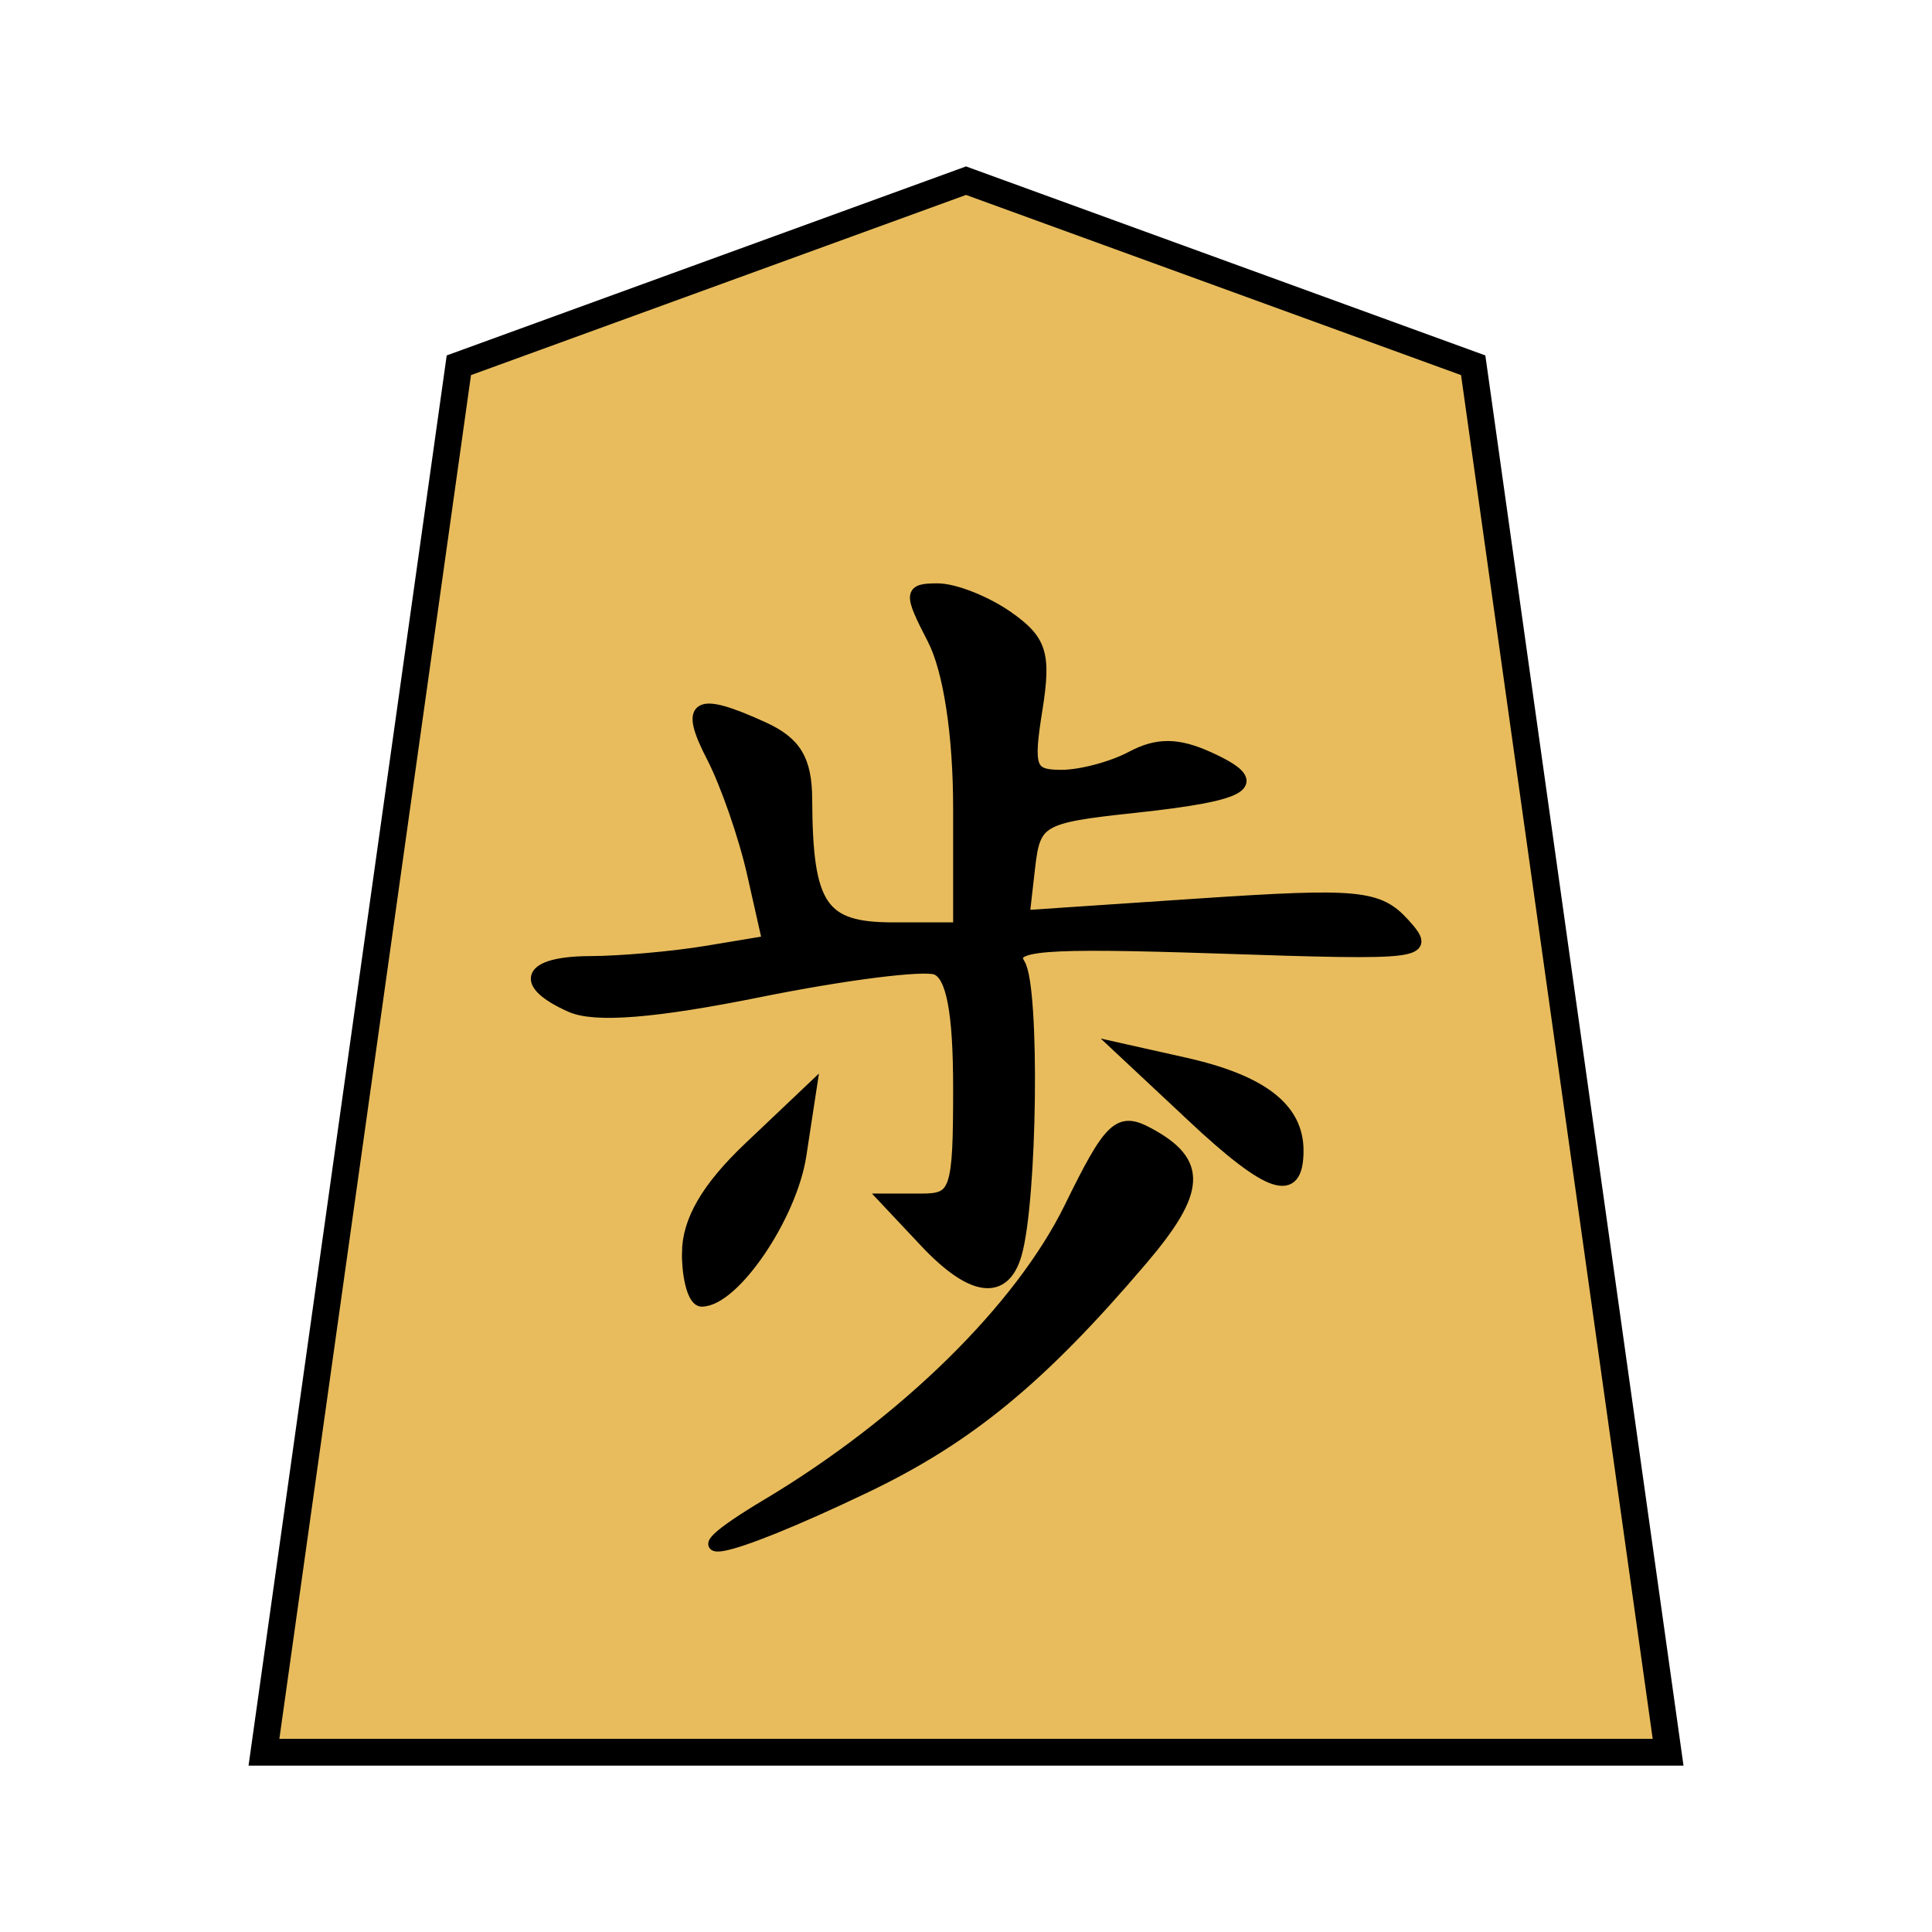 <svg xmlns="http://www.w3.org/2000/svg" viewBox="0 0 35.983 35.983"><g stroke="#000"><path fill="#e8bc5d" stroke-width=".499" d="M17.992 3.365l9.446 3.438 3.63 25.832H4.916l3.63-25.832z"/><path d="M14.292 28.019c2.557-1.53 4.712-3.646 5.636-5.533.742-1.517.91-1.676 1.454-1.385 1.009.54.983 1.073-.115 2.363-1.88 2.208-3.224 3.314-5.145 4.234-2.712 1.298-3.776 1.485-1.83.32zm-1.485-4.674c0-.607.36-1.226 1.147-1.973l1.147-1.088-.188 1.23c-.173 1.14-1.244 2.716-1.845 2.716-.144 0-.261-.398-.261-.885zm4.42-.22l-.742-.789h.686c.635 0 .687-.155.687-2.062 0-1.432-.13-2.111-.423-2.224-.233-.09-1.71.098-3.283.415-1.95.394-3.071.484-3.523.282-.978-.436-.807-.83.363-.834.564-.002 1.54-.088 2.168-.192l1.143-.19-.284-1.26c-.156-.694-.496-1.673-.756-2.176-.512-.99-.296-1.115.95-.547.607.276.805.605.808 1.341.009 1.995.278 2.396 1.611 2.396h1.226V15.06c0-1.378-.184-2.58-.482-3.157-.447-.865-.44-.932.088-.932.313 0 .9.232 1.304.515.628.44.707.694.54 1.737-.174 1.088-.124 1.221.461 1.221.36 0 .949-.157 1.306-.348.477-.255.862-.252 1.441.012 1.07.487.751.697-1.41.929-1.727.185-1.833.246-1.932 1.11l-.104.912 3.276-.22c2.95-.197 3.328-.16 3.804.364.51.565.402.58-3.452.451-3.32-.11-3.934-.06-3.71.302.275.442.227 4.4-.065 5.406-.225.773-.827.689-1.696-.237zm4.96-2.35l-1.33-1.244 1.193.267c1.448.323 2.122.84 2.122 1.63 0 .893-.517.723-1.986-.652z" stroke-width=".212"/></g></svg>